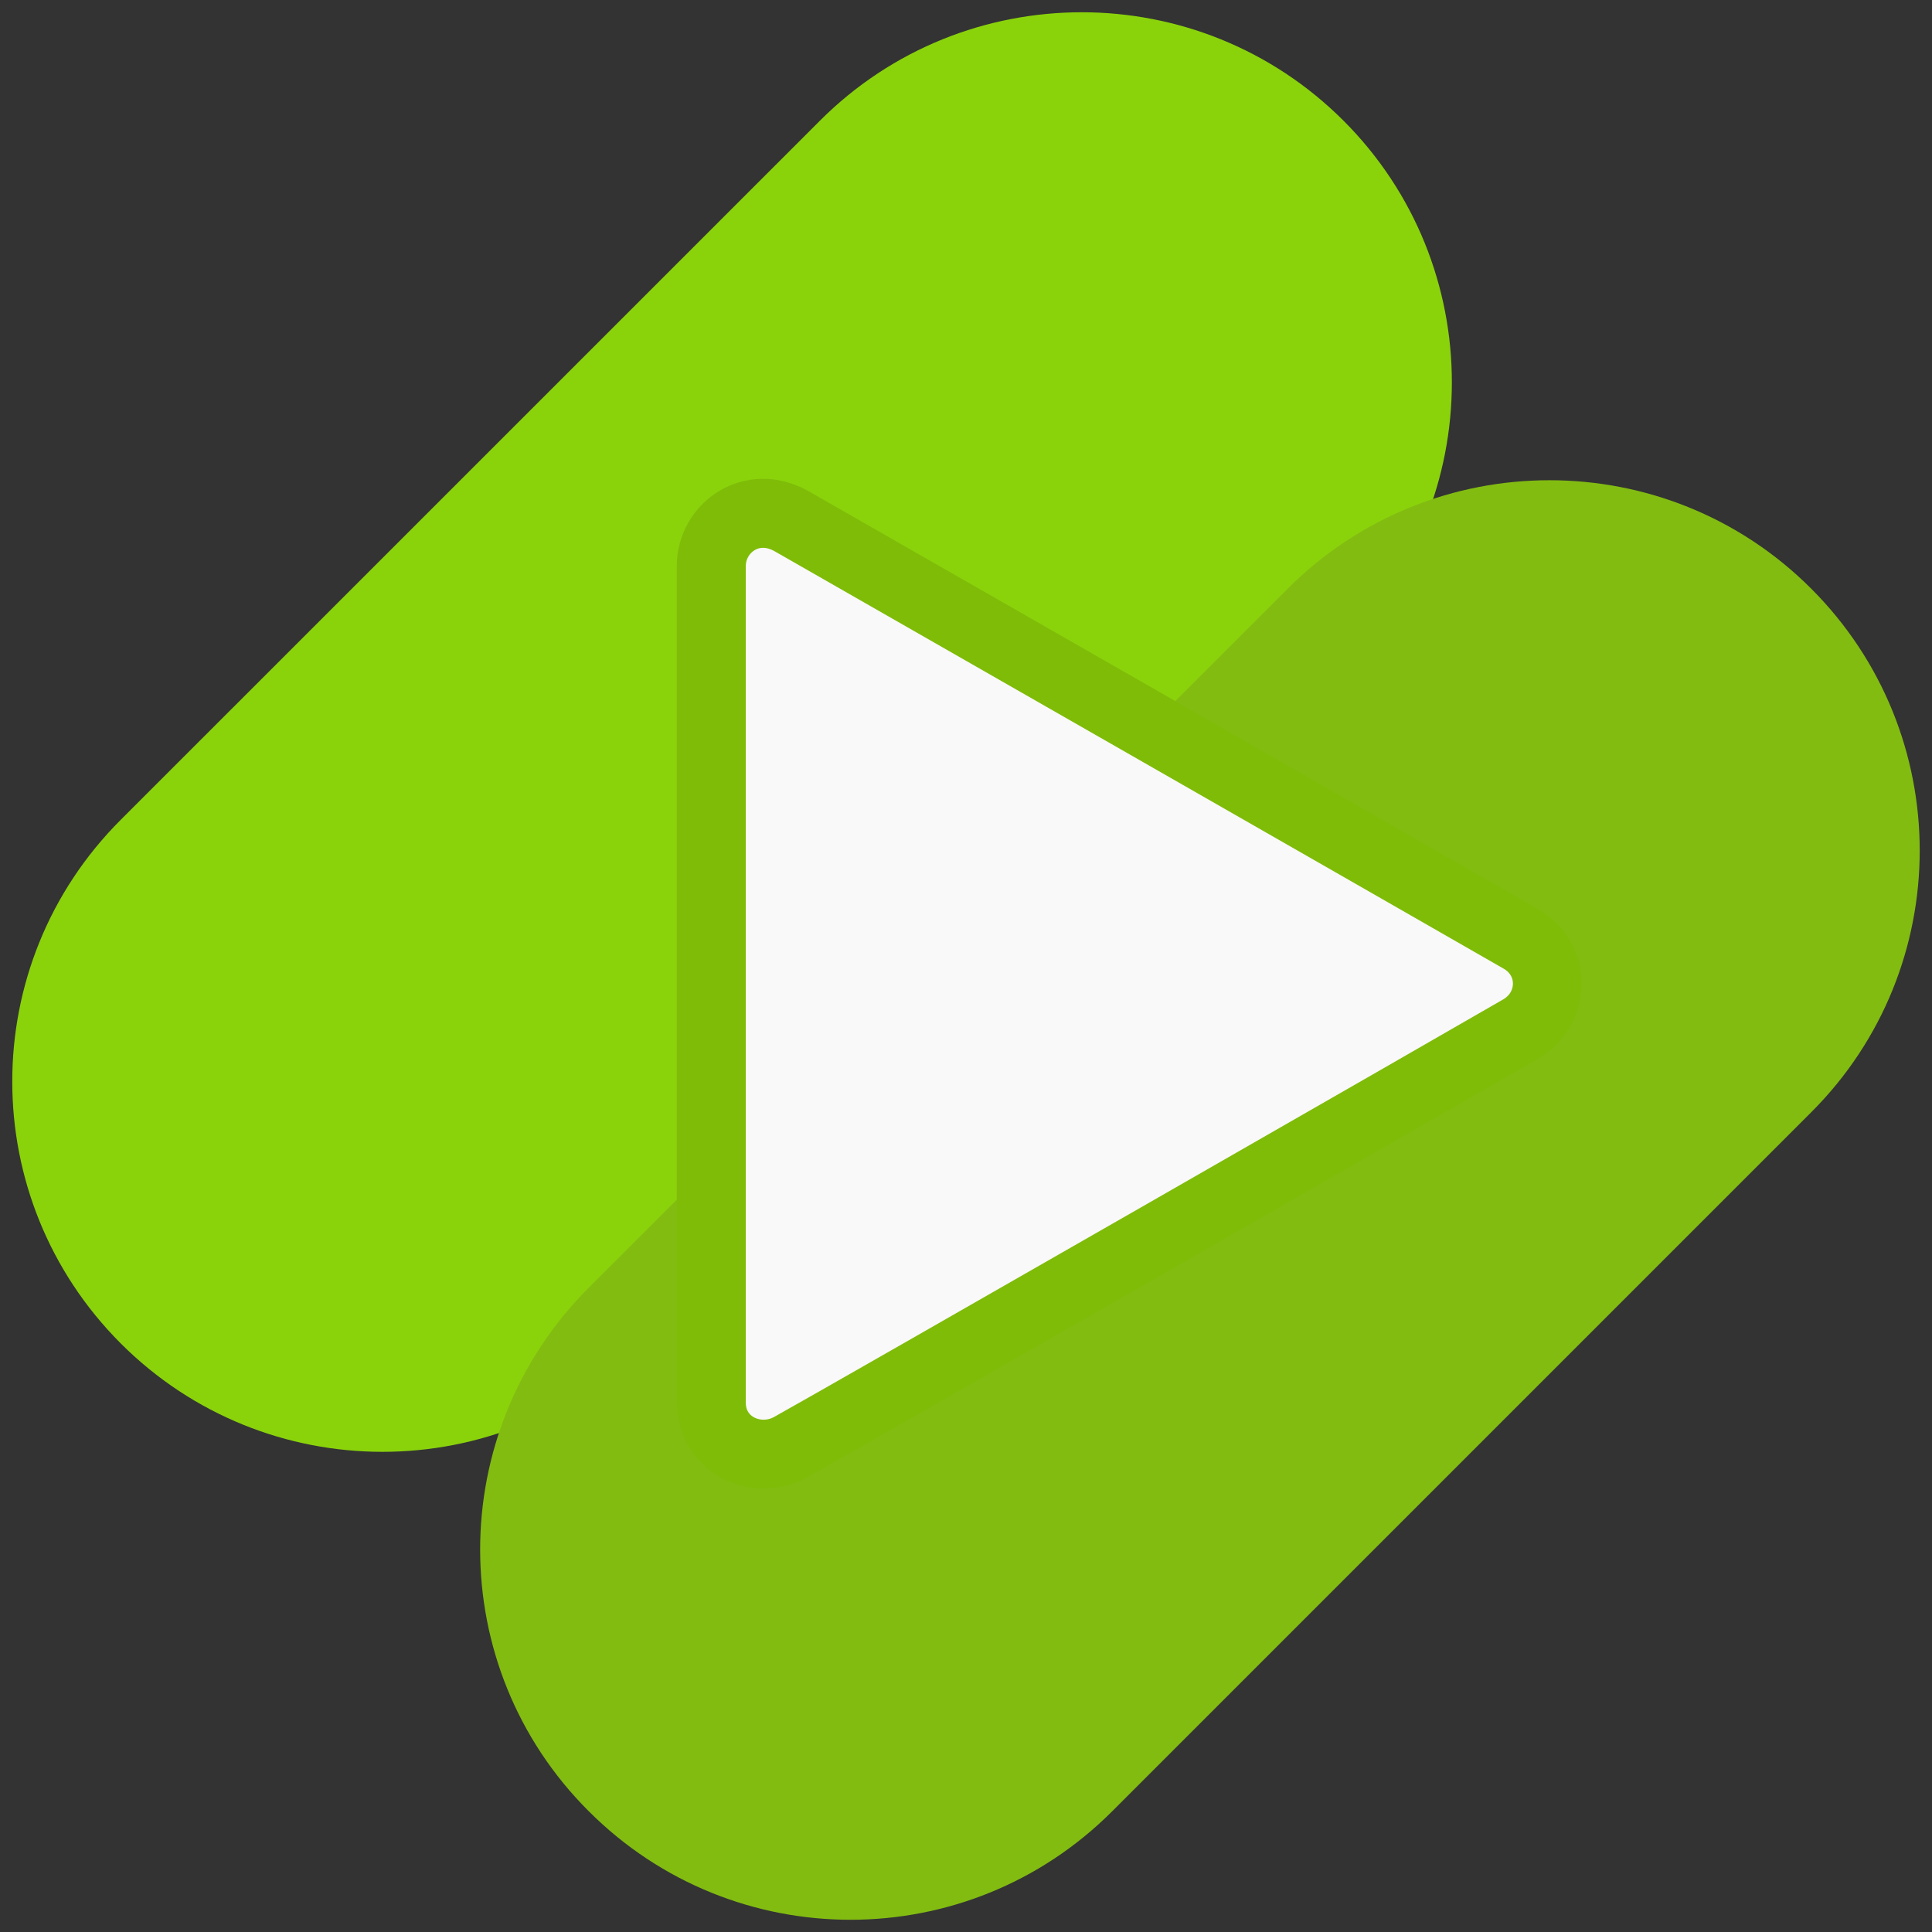 <?xml version="1.0" encoding="utf-8"?>
<!-- Generator: Adobe Illustrator 16.0.0, SVG Export Plug-In . SVG Version: 6.00 Build 0)  -->
<!DOCTYPE svg PUBLIC "-//W3C//DTD SVG 1.1//EN" "http://www.w3.org/Graphics/SVG/1.1/DTD/svg11.dtd">
<svg version="1.1" id="图层_1" xmlns="http://www.w3.org/2000/svg" xmlns:xlink="http://www.w3.org/1999/xlink" x="0px" y="0px"
	 width="28px" height="28px" viewBox="0 0 28 28" enable-background="new 0 0 28 28" xml:space="preserve">
<rect x="0" y="0" width="28" height="28" fill="#333333" stroke="none"/>
<path fill="#8AD30B" d="M9.335,19.469c-2.095,2.096-5.49,2.096-7.586,0l0,0c-2.094-2.098-2.096-5.491,0-7.587L11.883,1.749
	c2.095-2.095,5.492-2.095,7.588,0l0,0c2.094,2.094,2.094,5.491,0,7.587L9.335,19.469z"/>
<path fill="#82BC11" d="M16.117,26.252c-2.096,2.096-5.491,2.094-7.586-0.004l0,0c-2.096-2.092-2.097-5.488,0-7.584L18.664,8.53
	c2.094-2.094,5.492-2.093,7.584,0l0,0c2.098,2.097,2.098,5.493,0.004,7.587L16.117,26.252z"/>
<path fill="#F9F9F9" stroke="#7FBC08" stroke-miterlimit="10" d="M10.308,20.322c0-0.629,0-11.679,0-12.113
	c0-0.563,0.589-0.983,1.168-0.653c0.465,0.265,9.768,5.59,10.563,6.048c0.521,0.298,0.512,1.01,0,1.311
	c-0.572,0.334-9.908,5.689-10.587,6.063C10.958,21.244,10.308,20.945,10.308,20.322z"/>
</svg>
